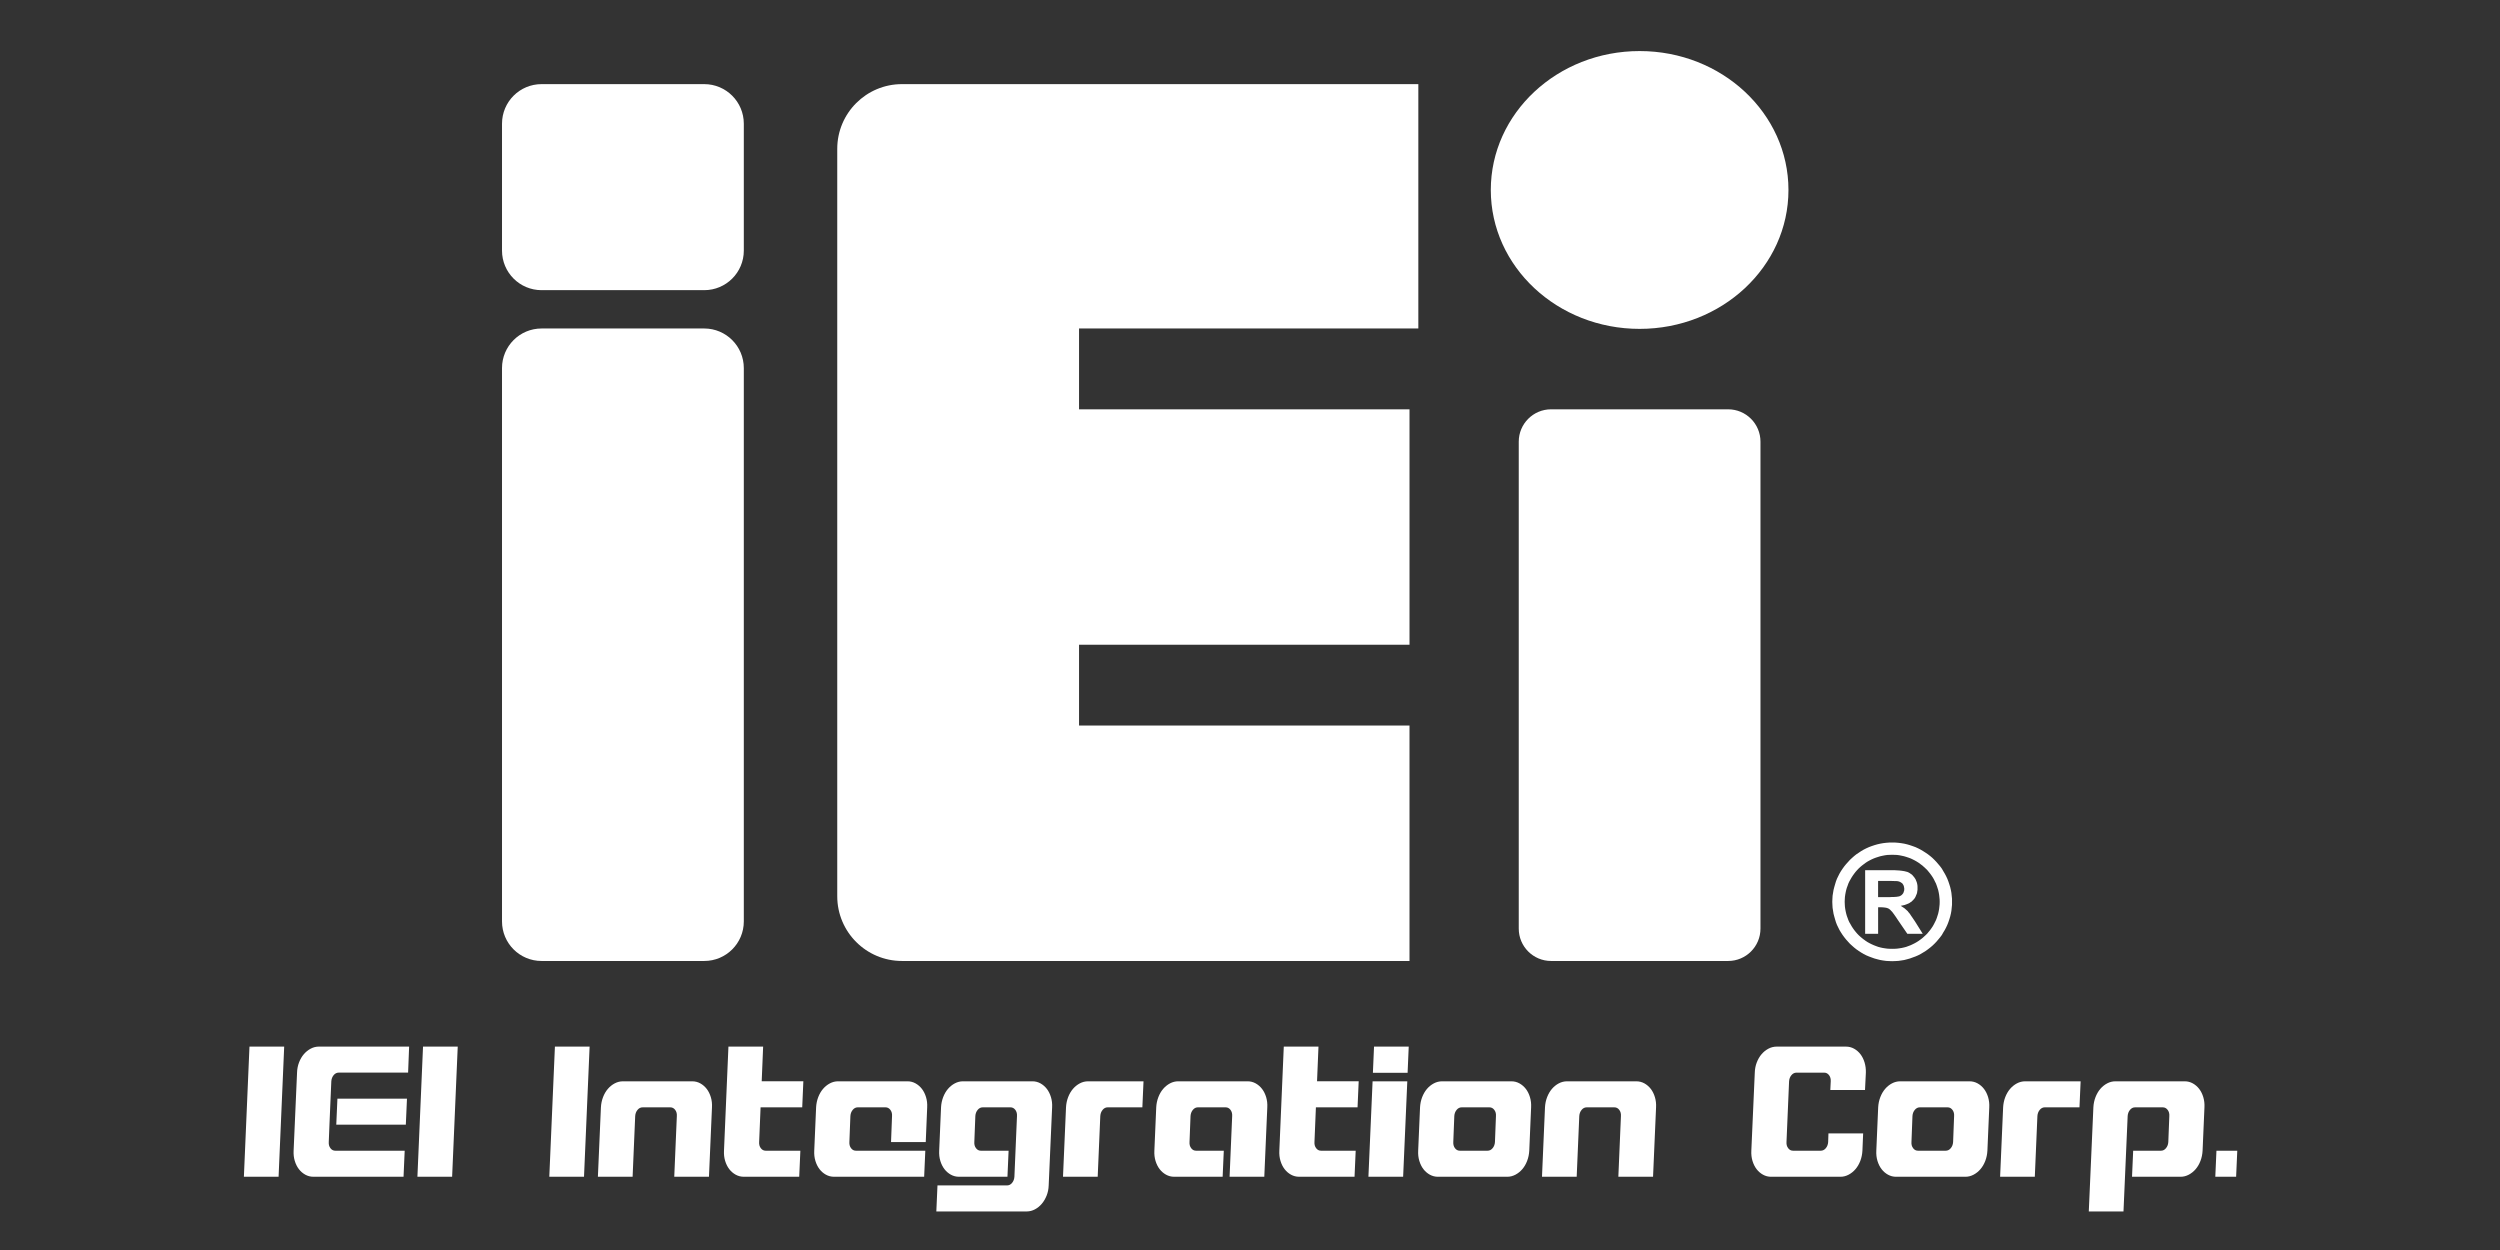 <?xml version="1.0" encoding="utf-8"?>
<!-- Generator: Adobe Illustrator 16.0.0, SVG Export Plug-In . SVG Version: 6.00 Build 0)  -->
<!DOCTYPE svg PUBLIC "-//W3C//DTD SVG 1.1//EN" "http://www.w3.org/Graphics/SVG/1.1/DTD/svg11.dtd">
<svg version="1.1" id="iei_x5F_logo" xmlns="http://www.w3.org/2000/svg" xmlns:xlink="http://www.w3.org/1999/xlink" x="0px"
	 y="0px" width="200px" height="100px" viewBox="0 0 200 100" enable-background="new 0 0 200 100" xml:space="preserve">
<rect x="0" y="0" width="200" height="100" fill="#333333" stroke="none"/>
<g>
	<g>
		<path fill="#FFFFFF" d="M19.958,83.729h2.777l-0.448,10.412h-2.776L19.958,83.729z"/>
		<path fill="#FFFFFF" d="M26.301,91.364c-0.013,0.194,0.032,0.358,0.134,0.492c0.102,0.135,0.231,0.201,0.387,0.201h5.553
			l-0.092,2.083h-7.219c-0.229,0-0.444-0.056-0.643-0.167c-0.199-0.111-0.37-0.259-0.512-0.444
			c-0.142-0.185-0.251-0.404-0.328-0.659c-0.077-0.255-0.107-0.525-0.092-0.813l0.275-6.247c0.008-0.287,0.061-0.558,0.158-0.813
			c0.097-0.254,0.225-0.474,0.383-0.659c0.158-0.185,0.341-0.333,0.549-0.444s0.427-0.166,0.656-0.166h7.219l-0.081,2.082h-5.553
			c-0.155,0-0.29,0.067-0.402,0.201c-0.112,0.135-0.175,0.299-0.188,0.493l-0.149,3.471L26.301,91.364z M26.902,89.976l0.092-2.083
			h5.564l-0.092,2.083H26.902z"/>
		<path fill="#FFFFFF" d="M33.842,83.729h2.777L36.17,94.141h-2.777L33.842,83.729z"/>
		<path fill="#FFFFFF" d="M44.393,83.729h2.776l-0.448,10.412h-2.777L44.393,83.729z"/>
		<path fill="#FFFFFF" d="M48.073,88.587c0.016-0.286,0.072-0.558,0.169-0.812c0.097-0.255,0.225-0.475,0.383-0.66
			c0.158-0.185,0.341-0.333,0.549-0.444c0.208-0.11,0.427-0.166,0.656-0.166h5.554c0.229,0,0.444,0.056,0.643,0.166
			c0.199,0.111,0.37,0.26,0.512,0.444c0.142,0.186,0.251,0.405,0.328,0.66c0.077,0.254,0.107,0.525,0.091,0.812l-0.241,5.554h-2.777
			l0.207-4.859c0.013-0.194-0.032-0.358-0.134-0.493c-0.102-0.134-0.231-0.201-0.386-0.201h-2.222c-0.155,0-0.29,0.067-0.402,0.201
			c-0.113,0.135-0.175,0.299-0.188,0.493l-0.207,4.859h-2.777L48.073,88.587z"/>
		<path fill="#FFFFFF" d="M64.178,88.587h-3.332l-0.115,2.777c-0.013,0.194,0.032,0.358,0.135,0.492
			c0.102,0.135,0.231,0.201,0.386,0.201h2.777l-0.092,2.083h-4.443c-0.229,0-0.444-0.056-0.643-0.167s-0.37-0.259-0.512-0.444
			c-0.142-0.185-0.251-0.404-0.328-0.659s-0.107-0.525-0.092-0.813l0.356-8.329h2.776l-0.115,2.776h3.332L64.178,88.587z"/>
		<path fill="#FFFFFF" d="M71.363,89.281c0.013-0.194-0.032-0.358-0.134-0.493c-0.102-0.134-0.231-0.201-0.387-0.201h-2.221
			c-0.155,0-0.29,0.067-0.402,0.201c-0.113,0.135-0.175,0.299-0.188,0.493l-0.081,2.083c-0.012,0.194,0.032,0.358,0.135,0.492
			c0.102,0.135,0.231,0.201,0.386,0.201h5.553l-0.092,2.083h-7.219c-0.229,0-0.444-0.056-0.643-0.167s-0.37-0.259-0.511-0.444
			c-0.142-0.185-0.251-0.404-0.328-0.659s-0.107-0.525-0.092-0.813l0.149-3.471c0.016-0.286,0.072-0.558,0.169-0.812
			c0.097-0.255,0.225-0.475,0.383-0.66c0.158-0.185,0.341-0.333,0.549-0.444c0.208-0.11,0.427-0.166,0.656-0.166H72.6
			c0.229,0,0.444,0.056,0.643,0.166c0.199,0.111,0.37,0.26,0.512,0.444c0.142,0.186,0.251,0.405,0.328,0.66
			c0.077,0.254,0.107,0.525,0.092,0.812l-0.115,2.777h-2.777L71.363,89.281z"/>
		<path fill="#FFFFFF" d="M81.359,89.281c0.012-0.194-0.033-0.358-0.134-0.493c-0.103-0.134-0.231-0.201-0.387-0.201h-2.221
			c-0.156,0-0.29,0.067-0.402,0.201c-0.112,0.135-0.175,0.299-0.188,0.493l-0.081,2.083c-0.013,0.194,0.032,0.358,0.135,0.492
			c0.102,0.135,0.231,0.201,0.386,0.201h2.221l-0.092,2.083h-3.887c-0.229,0-0.444-0.056-0.643-0.167s-0.37-0.259-0.512-0.444
			c-0.142-0.185-0.251-0.404-0.328-0.659s-0.107-0.525-0.092-0.813l0.149-3.471c0.015-0.286,0.072-0.558,0.169-0.812
			c0.097-0.255,0.225-0.475,0.383-0.66c0.158-0.185,0.341-0.333,0.549-0.444c0.208-0.11,0.427-0.166,0.657-0.166h5.553
			c0.229,0,0.444,0.056,0.643,0.166c0.199,0.111,0.37,0.26,0.512,0.444c0.142,0.186,0.251,0.405,0.328,0.66
			c0.077,0.254,0.107,0.525,0.092,0.812l-0.275,6.248c-0.008,0.286-0.063,0.558-0.164,0.812c-0.102,0.255-0.231,0.475-0.389,0.659
			c-0.158,0.186-0.341,0.334-0.549,0.444c-0.208,0.111-0.427,0.167-0.656,0.167h-7.23l0.092-2.082h5.564
			c0.155,0,0.29-0.067,0.402-0.201c0.112-0.135,0.175-0.299,0.188-0.493L81.359,89.281z"/>
		<path fill="#FFFFFF" d="M87.816,94.141H85.04l0.241-5.554c0.015-0.286,0.072-0.558,0.169-0.812
			c0.098-0.255,0.225-0.475,0.383-0.66c0.158-0.185,0.341-0.333,0.549-0.444c0.208-0.11,0.427-0.166,0.657-0.166h4.442l-0.092,2.082
			h-2.776c-0.156,0-0.29,0.067-0.402,0.201c-0.113,0.135-0.175,0.299-0.188,0.493L87.816,94.141z"/>
		<path fill="#FFFFFF" d="M98.574,89.281c0.012-0.194-0.033-0.358-0.134-0.493c-0.103-0.134-0.231-0.201-0.387-0.201h-2.221
			c-0.156,0-0.29,0.067-0.402,0.201c-0.112,0.135-0.175,0.299-0.188,0.493l-0.081,2.083c-0.013,0.194,0.032,0.358,0.134,0.492
			c0.103,0.135,0.231,0.201,0.387,0.201h2.221l-0.092,2.083h-3.887c-0.229,0-0.444-0.056-0.643-0.167
			c-0.199-0.111-0.37-0.259-0.512-0.444c-0.142-0.185-0.251-0.404-0.328-0.659s-0.107-0.525-0.092-0.813l0.149-3.471
			c0.015-0.286,0.072-0.558,0.169-0.812c0.097-0.255,0.225-0.475,0.383-0.66c0.158-0.185,0.341-0.333,0.549-0.444
			c0.208-0.11,0.427-0.166,0.657-0.166h5.553c0.229,0,0.444,0.056,0.643,0.166c0.199,0.111,0.37,0.26,0.512,0.444
			c0.142,0.186,0.251,0.405,0.328,0.66c0.076,0.254,0.106,0.525,0.091,0.812l-0.24,5.554h-2.777L98.574,89.281z"/>
		<path fill="#FFFFFF" d="M108.604,88.587h-3.332l-0.115,2.777c-0.013,0.194,0.032,0.358,0.135,0.492
			c0.103,0.135,0.231,0.201,0.387,0.201h2.776l-0.092,2.083h-4.442c-0.229,0-0.444-0.056-0.644-0.167s-0.369-0.259-0.512-0.444
			c-0.142-0.185-0.251-0.404-0.327-0.659c-0.077-0.255-0.107-0.525-0.092-0.813l0.356-8.329h2.776l-0.115,2.776h3.332
			L108.604,88.587z"/>
		<path fill="#FFFFFF" d="M109.807,86.505h2.777l-0.333,7.636h-2.777L109.807,86.505z M112.608,85.824h-2.776l0.09-2.096h2.776
			L112.608,85.824z"/>
		<path fill="#FFFFFF" d="M113.603,88.587c0.016-0.286,0.072-0.558,0.169-0.812c0.098-0.255,0.226-0.475,0.383-0.66
			c0.158-0.185,0.342-0.333,0.55-0.444c0.208-0.11,0.427-0.166,0.656-0.166h5.554c0.229,0,0.443,0.056,0.643,0.166
			c0.199,0.111,0.369,0.26,0.512,0.444c0.142,0.186,0.251,0.405,0.327,0.66c0.077,0.254,0.107,0.525,0.092,0.812l-0.148,3.471
			c-0.016,0.287-0.072,0.558-0.17,0.813s-0.225,0.475-0.383,0.659c-0.158,0.186-0.341,0.333-0.549,0.444s-0.428,0.167-0.657,0.167
			h-5.553c-0.229,0-0.444-0.056-0.644-0.167s-0.369-0.259-0.512-0.444c-0.142-0.185-0.251-0.404-0.327-0.659
			c-0.077-0.255-0.107-0.525-0.092-0.813L113.603,88.587z M116.398,91.856c0.103,0.135,0.231,0.201,0.387,0.201h2.221
			c0.156,0,0.29-0.066,0.402-0.201c0.113-0.134,0.175-0.298,0.188-0.492l0.081-2.083c0.013-0.194-0.032-0.358-0.135-0.493
			c-0.103-0.134-0.23-0.201-0.387-0.201h-2.221c-0.156,0-0.29,0.067-0.402,0.201c-0.112,0.135-0.175,0.299-0.188,0.493l-0.081,2.083
			C116.252,91.559,116.297,91.723,116.398,91.856z"/>
		<path fill="#FFFFFF" d="M123.599,88.587c0.015-0.286,0.071-0.558,0.169-0.812c0.098-0.255,0.225-0.475,0.383-0.66
			c0.158-0.185,0.341-0.333,0.549-0.444c0.209-0.11,0.428-0.166,0.657-0.166h5.553c0.229,0,0.444,0.056,0.644,0.166
			c0.199,0.111,0.369,0.26,0.512,0.444c0.142,0.186,0.251,0.405,0.327,0.66c0.077,0.254,0.107,0.525,0.092,0.812l-0.241,5.554
			h-2.776l0.207-4.859c0.012-0.194-0.033-0.358-0.135-0.493c-0.103-0.134-0.23-0.201-0.387-0.201h-2.221
			c-0.156,0-0.29,0.067-0.402,0.201c-0.112,0.135-0.175,0.299-0.188,0.493l-0.207,4.859h-2.776L123.599,88.587z"/>
		<path fill="#FFFFFF" d="M143.055,91.856c0.102,0.135,0.23,0.201,0.387,0.201h2.221c0.155,0,0.289-0.066,0.402-0.201
			c0.112-0.134,0.175-0.298,0.188-0.492l0.023-0.694h2.776l-0.058,1.388c-0.016,0.287-0.072,0.558-0.169,0.813
			c-0.098,0.255-0.226,0.475-0.384,0.659c-0.157,0.186-0.341,0.333-0.549,0.444s-0.427,0.167-0.656,0.167h-5.553
			c-0.23,0-0.444-0.056-0.644-0.167s-0.37-0.259-0.512-0.444c-0.142-0.185-0.251-0.404-0.328-0.659
			c-0.076-0.255-0.106-0.525-0.092-0.813l0.276-6.247c0.008-0.287,0.061-0.558,0.158-0.813c0.097-0.254,0.225-0.474,0.383-0.659
			c0.157-0.185,0.341-0.333,0.549-0.444s0.427-0.166,0.656-0.166h5.554c0.229,0,0.443,0.055,0.643,0.166s0.37,0.26,0.512,0.444
			c0.142,0.186,0.251,0.405,0.328,0.659c0.076,0.255,0.111,0.525,0.103,0.813l-0.068,1.389h-2.776l0.034-0.694
			c0.012-0.194-0.033-0.358-0.135-0.493c-0.103-0.134-0.231-0.201-0.387-0.201h-2.221c-0.156,0-0.29,0.067-0.402,0.201
			c-0.113,0.135-0.176,0.299-0.188,0.493l-0.207,4.859C142.907,91.559,142.952,91.723,143.055,91.856z"/>
		<path fill="#FFFFFF" d="M150.254,88.587c0.016-0.286,0.072-0.558,0.17-0.812c0.097-0.255,0.225-0.475,0.383-0.66
			c0.158-0.185,0.341-0.333,0.549-0.444c0.208-0.11,0.427-0.166,0.656-0.166h5.554c0.229,0,0.443,0.056,0.643,0.166
			c0.199,0.111,0.37,0.26,0.512,0.444c0.142,0.186,0.251,0.405,0.328,0.66c0.076,0.254,0.107,0.525,0.092,0.812l-0.149,3.471
			c-0.016,0.287-0.072,0.558-0.169,0.813c-0.098,0.255-0.226,0.475-0.384,0.659c-0.157,0.186-0.341,0.333-0.549,0.444
			s-0.427,0.167-0.656,0.167h-5.554c-0.229,0-0.443-0.056-0.643-0.167s-0.37-0.259-0.512-0.444
			c-0.142-0.185-0.251-0.404-0.328-0.659c-0.076-0.255-0.107-0.525-0.092-0.813L150.254,88.587z M153.051,91.856
			c0.102,0.135,0.23,0.201,0.386,0.201h2.222c0.155,0,0.289-0.066,0.402-0.201c0.112-0.134,0.175-0.298,0.188-0.492l0.08-2.083
			c0.013-0.194-0.032-0.358-0.134-0.493c-0.103-0.134-0.231-0.201-0.387-0.201h-2.222c-0.155,0-0.289,0.067-0.401,0.201
			c-0.113,0.135-0.176,0.299-0.188,0.493l-0.08,2.083C152.903,91.559,152.948,91.723,153.051,91.856z"/>
		<path fill="#FFFFFF" d="M162.785,94.141h-2.776l0.241-5.554c0.016-0.286,0.072-0.558,0.169-0.812
			c0.098-0.255,0.226-0.475,0.384-0.66c0.158-0.185,0.341-0.333,0.549-0.444c0.208-0.11,0.427-0.166,0.656-0.166h4.442l-0.092,2.082
			h-2.776c-0.155,0-0.289,0.067-0.402,0.201c-0.112,0.135-0.175,0.299-0.188,0.493L162.785,94.141z"/>
		<path fill="#FFFFFF" d="M169.879,96.917h-2.776l0.367-8.33c0.015-0.286,0.071-0.558,0.169-0.812
			c0.098-0.255,0.225-0.475,0.383-0.66c0.158-0.185,0.341-0.333,0.55-0.444c0.208-0.11,0.427-0.166,0.656-0.166h5.553
			c0.229,0,0.444,0.056,0.644,0.166c0.199,0.111,0.369,0.26,0.512,0.444c0.142,0.186,0.251,0.405,0.327,0.66
			c0.077,0.254,0.107,0.525,0.092,0.812l-0.149,3.471c-0.016,0.287-0.071,0.558-0.169,0.813s-0.225,0.475-0.383,0.659
			c-0.158,0.186-0.341,0.333-0.55,0.444c-0.208,0.111-0.427,0.167-0.656,0.167h-3.887l0.092-2.083h2.221
			c0.156,0,0.29-0.066,0.402-0.201c0.112-0.134,0.175-0.298,0.188-0.492l0.081-2.083c0.013-0.194-0.032-0.358-0.135-0.493
			c-0.103-0.134-0.23-0.201-0.387-0.201h-2.221c-0.156,0-0.29,0.067-0.402,0.201c-0.112,0.135-0.176,0.299-0.188,0.493
			L169.879,96.917z"/>
		<path fill="#FFFFFF" d="M177.316,92.058h1.666l-0.092,2.083h-1.666L177.316,92.058z"/>
	</g>
	<path fill="#FFFFFF" d="M151.378,68.382l-0.194,0.007l-0.195,0.007l-0.192,0.027l-0.188,0.037l-0.183,0.04l-0.176,0.054
		l-0.183,0.059l-0.167,0.063l-0.172,0.077l-0.162,0.082l-0.165,0.092l-0.152,0.099l-0.146,0.109l-0.145,0.11l-0.141,0.118
		l-0.131,0.123l-0.123,0.13l-0.118,0.135l-0.112,0.145l-0.104,0.145l-0.1,0.154l-0.09,0.157l-0.092,0.163l-0.077,0.165l-0.061,0.174
		l-0.065,0.174l-0.05,0.174l-0.041,0.185l-0.035,0.188l-0.025,0.186l-0.011,0.191l-0.008,0.194l0.008,0.198l0.011,0.186l0.025,0.19
		l0.035,0.184l0.041,0.185l0.05,0.176l0.065,0.178l0.061,0.169l0.077,0.168l0.092,0.156l0.09,0.161l0.1,0.154l0.104,0.147
		l0.112,0.141l0.118,0.139l0.123,0.13l0.131,0.121l0.141,0.118l0.145,0.113l0.146,0.106l0.152,0.1l0.165,0.091l0.162,0.081
		l0.172,0.077l0.167,0.065l0.183,0.067l0.176,0.048l0.183,0.041l0.188,0.03l0.192,0.026l0.195,0.011l0.194,0.004l0.194-0.004
		l0.188-0.011l0.196-0.026l0.184-0.03l0.184-0.041l0.179-0.048l0.179-0.067l0.173-0.065l0.162-0.077l0.162-0.081l0.161-0.091
		l0.157-0.1l0.146-0.106l0.148-0.113l0.131-0.118l0.134-0.121l0.131-0.13l0.112-0.139l0.117-0.141l0.105-0.147l0.103-0.154
		l0.09-0.161l0.078-0.156l0.084-0.168l0.065-0.169l0.057-0.178l0.056-0.176l0.041-0.185l0.034-0.184l0.021-0.19l0.019-0.186
		l0.005-0.198l-0.005-0.194l-0.019-0.191l-0.021-0.186l-0.034-0.188l-0.041-0.185l-0.056-0.174l-0.057-0.174l-0.065-0.174
		l-0.084-0.165l-0.078-0.163l-0.09-0.157l-0.103-0.154l-0.105-0.145l-0.117-0.145l-0.112-0.135l-0.131-0.13l-0.134-0.123
		l-0.131-0.118l-0.148-0.11l-0.146-0.109l-0.157-0.099l-0.161-0.092l-0.162-0.082l-0.162-0.077l-0.173-0.063l-0.179-0.059
		l-0.179-0.054l-0.184-0.04l-0.184-0.037l-0.196-0.027l-0.188-0.007L151.378,68.382L151.378,68.382z M151.378,67.403l0.243,0.002
		l0.244,0.019l0.231,0.029l0.246,0.041l0.224,0.053l0.231,0.067l0.219,0.075l0.222,0.081l0.21,0.097l0.204,0.105l0.197,0.117
		l0.198,0.127l0.187,0.127l0.183,0.142l0.178,0.151l0.162,0.158l0.16,0.168l0.147,0.172l0.146,0.172l0.141,0.191l0.108,0.188
		l0.122,0.205l0.105,0.197l0.1,0.214l0.083,0.213l0.076,0.227l0.07,0.225l0.054,0.23l0.043,0.229l0.024,0.233l0.025,0.244v0.243
		v0.239l-0.025,0.247l-0.024,0.234l-0.043,0.236l-0.054,0.223l-0.07,0.229l-0.076,0.225l-0.083,0.21l-0.1,0.216l-0.105,0.199
		l-0.122,0.198l-0.108,0.194l-0.141,0.188l-0.146,0.176l-0.147,0.173l-0.16,0.167l-0.162,0.155l-0.178,0.151l-0.183,0.141
		l-0.187,0.135l-0.198,0.121l-0.197,0.118l-0.204,0.106l-0.21,0.091l-0.222,0.08l-0.219,0.081l-0.231,0.063l-0.224,0.059
		l-0.246,0.039l-0.231,0.033l-0.244,0.013l-0.243,0.009l-0.253-0.009l-0.24-0.013l-0.241-0.033l-0.227-0.039l-0.234-0.059
		l-0.231-0.063l-0.224-0.081l-0.214-0.08l-0.215-0.091l-0.207-0.106l-0.2-0.118l-0.189-0.121l-0.192-0.135l-0.178-0.141
		l-0.171-0.151l-0.17-0.155l-0.152-0.167l-0.156-0.173l-0.14-0.176l-0.138-0.188l-0.126-0.194l-0.121-0.198l-0.098-0.199
		l-0.105-0.216l-0.081-0.21l-0.068-0.225l-0.065-0.229l-0.059-0.223l-0.038-0.236l-0.038-0.234l-0.014-0.247l-0.01-0.239l0.01-0.243
		l0.014-0.244l0.038-0.233l0.038-0.229l0.059-0.23l0.065-0.225l0.068-0.227l0.081-0.213l0.105-0.214l0.098-0.197l0.121-0.205
		l0.126-0.188l0.138-0.191l0.14-0.172l0.156-0.172l0.152-0.168l0.17-0.158l0.171-0.151l0.178-0.142l0.192-0.127l0.189-0.127
		l0.2-0.117l0.207-0.105l0.215-0.097l0.214-0.081l0.224-0.075l0.231-0.067l0.234-0.053l0.227-0.041l0.241-0.029l0.24-0.019
		L151.378,67.403L151.378,67.403z M150.249,71.77h0.772h0.169l0.161-0.01h0.142l0.128-0.009l0.104-0.006l0.086-0.016l0.076-0.01
		l0.052-0.012l0.043-0.016l0.043-0.027l0.054-0.016l0.025-0.03l0.036-0.025l0.031-0.034l0.034-0.032l0.024-0.036l0.028-0.036
		l0.015-0.046l0.028-0.041l0.005-0.054l0.018-0.043l0.014-0.054v-0.051l0.005-0.052l-0.005-0.069l-0.014-0.062l-0.006-0.049
		l-0.017-0.052l-0.02-0.059l-0.023-0.043l-0.028-0.041l-0.024-0.043l-0.044-0.041l-0.042-0.031l-0.041-0.025l-0.047-0.03
		l-0.05-0.027l-0.052-0.016l-0.06-0.021l-0.063-0.011l-0.092-0.008l-0.161-0.003l-0.221-0.007h-0.272h-0.813V71.77L150.249,71.77z
		 M149.212,74.699v-5.081h2.18h0.198l0.183,0.011l0.167,0.01l0.157,0.017l0.151,0.022l0.12,0.02l0.116,0.031l0.103,0.024
		l0.088,0.039l0.092,0.051l0.068,0.048l0.083,0.055l0.077,0.064l0.058,0.078l0.068,0.069l0.058,0.088l0.06,0.087l0.04,0.097
		l0.039,0.094l0.036,0.101l0.022,0.099l0.018,0.104l0.007,0.11v0.11v0.136l-0.021,0.133l-0.019,0.13l-0.044,0.117l-0.029,0.063
		l-0.021,0.057l-0.029,0.061l-0.025,0.052l-0.034,0.055l-0.031,0.043l-0.045,0.045l-0.036,0.053l-0.05,0.045l-0.047,0.041
		l-0.04,0.044l-0.05,0.039l-0.066,0.033l-0.047,0.04l-0.063,0.033l-0.061,0.028l-0.14,0.055l-0.135,0.049l-0.158,0.035l-0.151,0.031
		l0.151,0.099l0.148,0.097l0.065,0.058l0.065,0.057l0.057,0.052l0.069,0.06l0.046,0.065l0.063,0.076l0.074,0.086l0.057,0.094
		l0.162,0.234l0.181,0.267l0.622,0.994h-1.232l-0.756-1.104l-0.181-0.272l-0.152-0.213l-0.12-0.162l-0.097-0.099l-0.067-0.072
		l-0.073-0.058l-0.078-0.048l-0.086-0.031l-0.092-0.027l-0.118-0.016l-0.145-0.016l-0.162-0.005h-0.211v2.122H149.212
		L149.212,74.699z"/>
	<path fill="#FFFFFF" d="M56.338,26.279H43.325c-1.748,0-3.164,1.418-3.164,3.165v44.27c0,1.749,1.416,3.164,3.164,3.164h13.014
		c1.749,0,3.166-1.415,3.166-3.164v-44.27C59.504,27.697,58.087,26.279,56.338,26.279L56.338,26.279z"/>
	<path fill="#FFFFFF" d="M56.338,6.73H43.325c-1.748,0-3.164,1.416-3.164,3.164v10.155c0,1.748,1.416,3.164,3.164,3.164h13.014
		c1.749,0,3.166-1.416,3.166-3.164V9.894C59.504,8.146,58.087,6.73,56.338,6.73L56.338,6.73z"/>
	<path fill="#FFFFFF" d="M66.98,11.908v59.791c0,2.861,2.318,5.179,5.179,5.179h40.601V58.045H86.323v-6.466h26.438V32.745H86.323
		v-6.466h27.144V6.73H72.16C69.299,6.73,66.98,9.048,66.98,11.908L66.98,11.908z"/>
	<path fill="#FFFFFF" d="M131.171,4.085c-6.579,0-11.907,4.977-11.907,11.114c0,6.135,5.328,11.111,11.907,11.111
		c6.576,0,11.906-4.976,11.906-11.111C143.077,9.062,137.747,4.085,131.171,4.085L131.171,4.085z"/>
	<path fill="#FFFFFF" d="M138.252,32.745h-14.165c-1.428,0-2.587,1.161-2.587,2.589v38.955c0,1.43,1.159,2.589,2.587,2.589h14.165
		c1.428,0,2.586-1.159,2.586-2.589V35.334C140.838,33.906,139.68,32.745,138.252,32.745L138.252,32.745z"/>
</g>
</svg>
